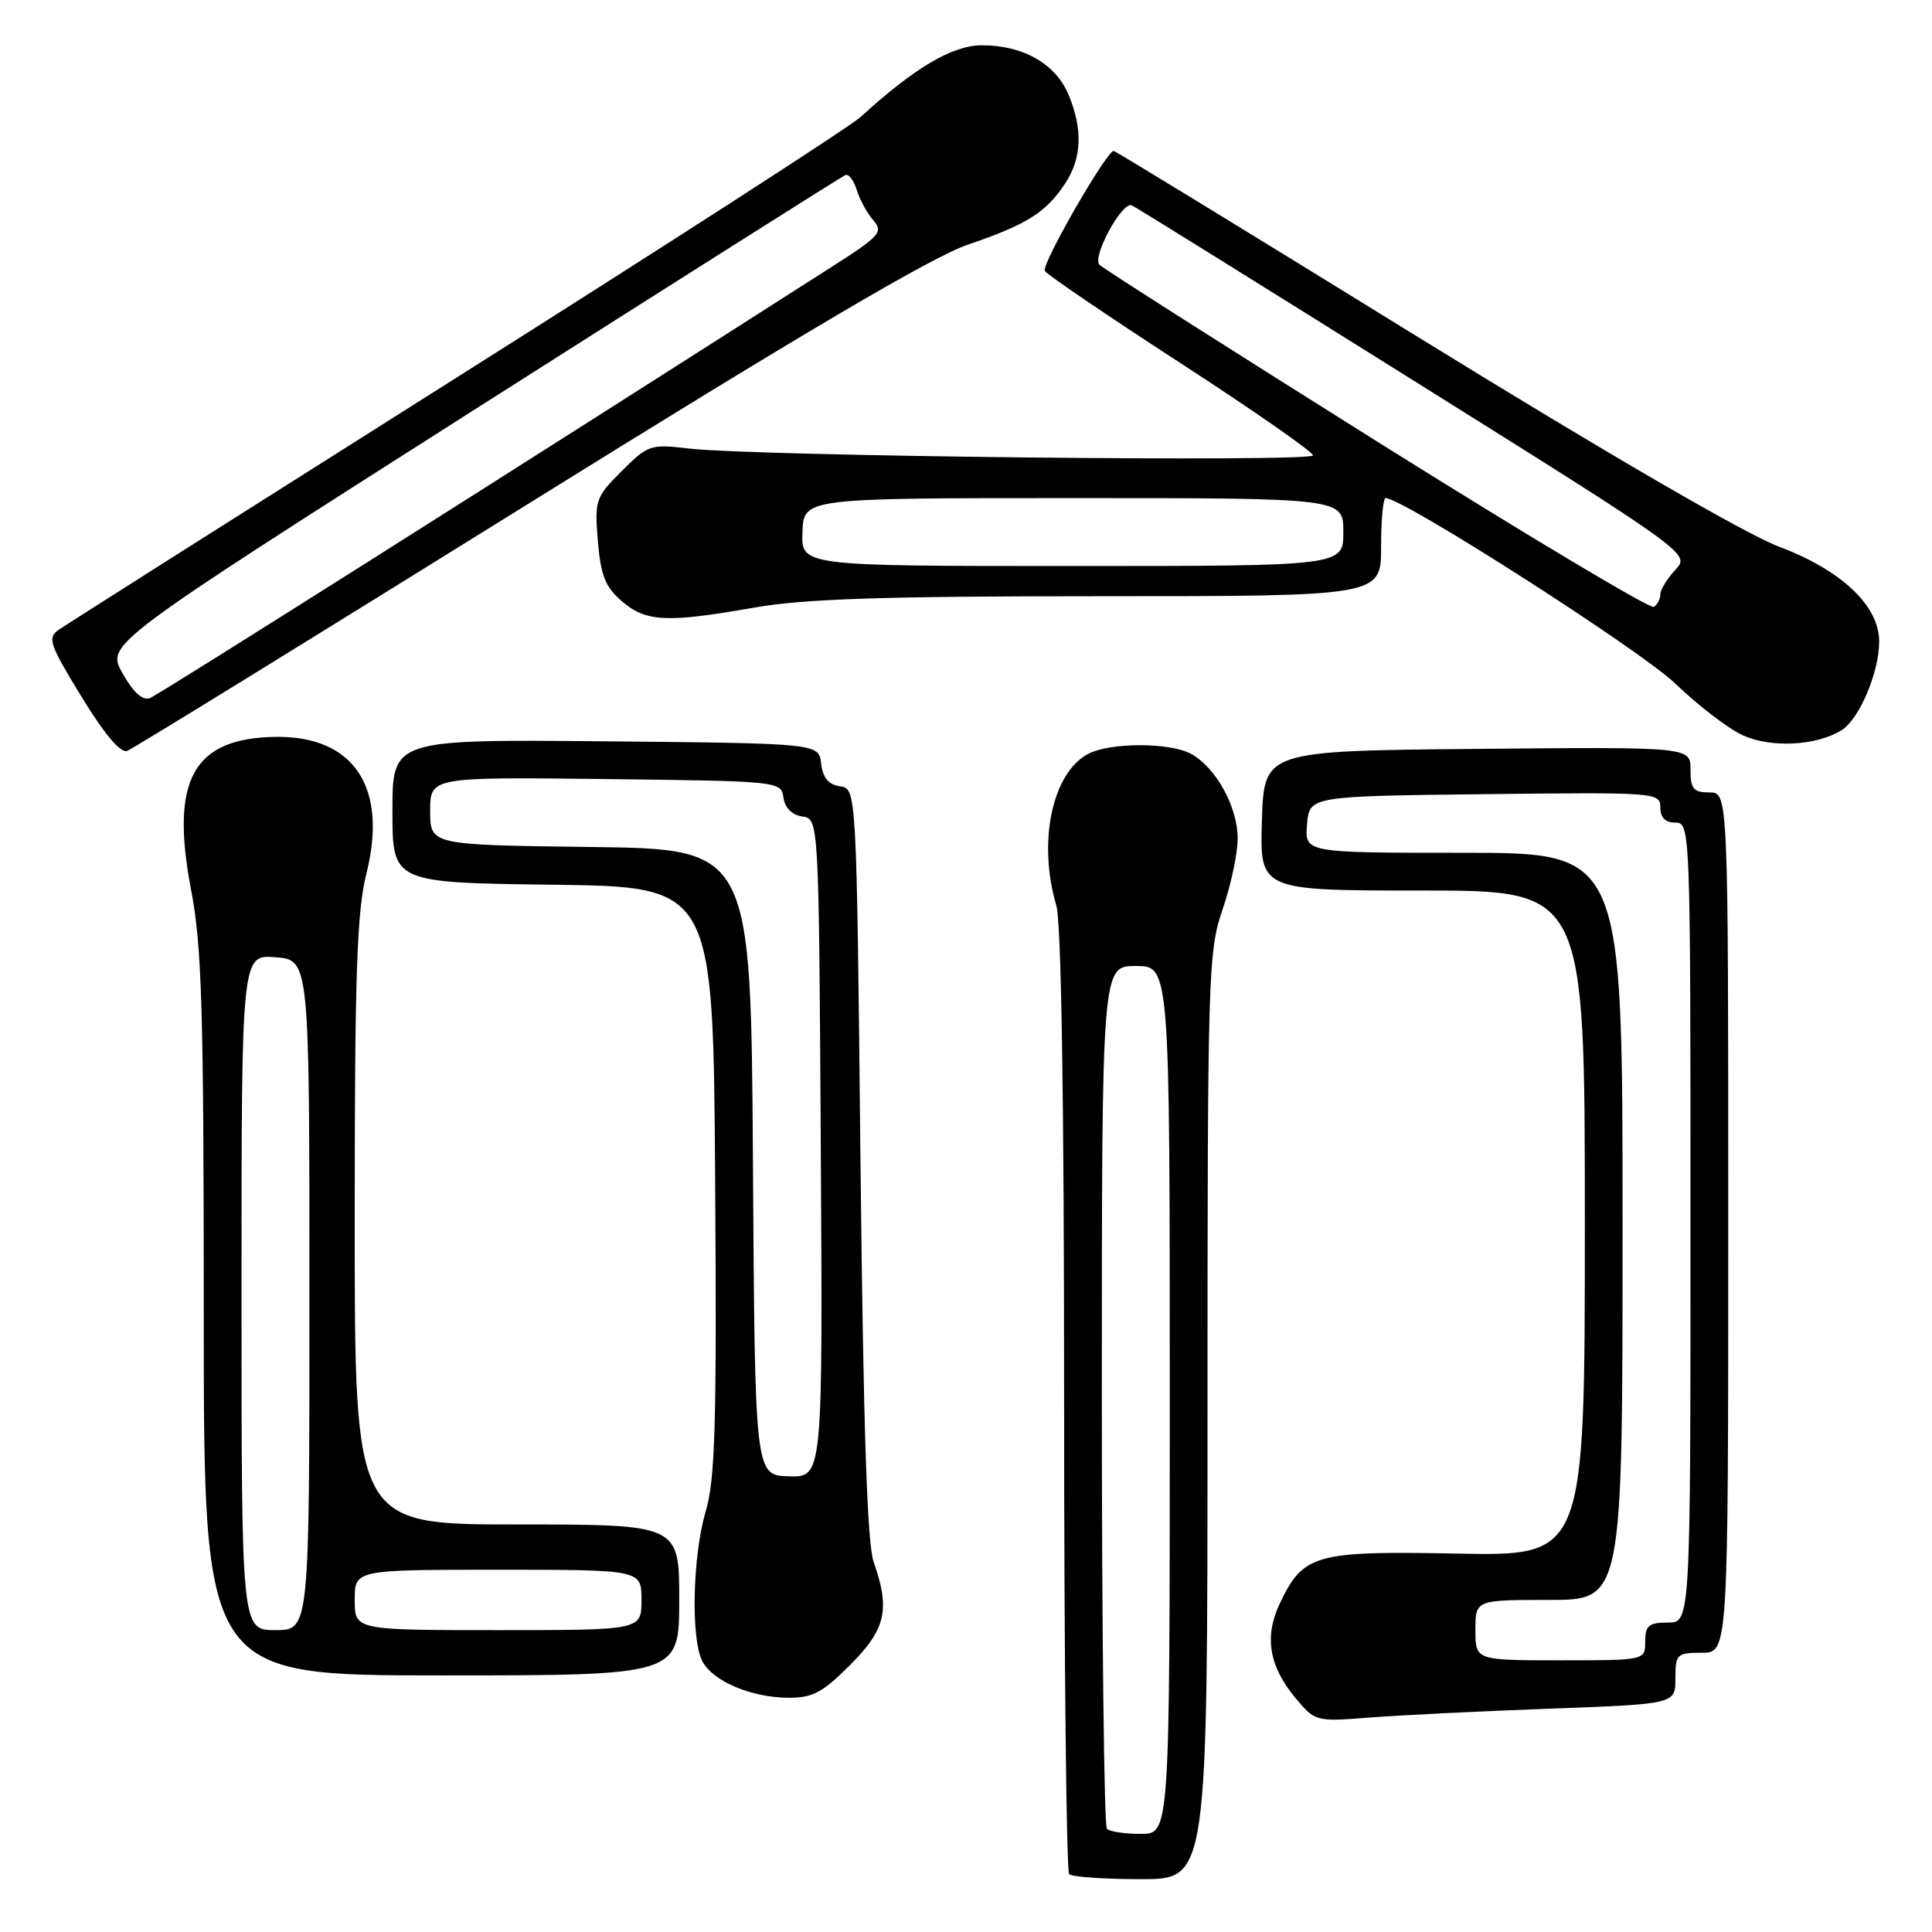 <?xml version="1.0" encoding="UTF-8" standalone="no"?>
<!DOCTYPE svg PUBLIC "-//W3C//DTD SVG 1.1//EN" "http://www.w3.org/Graphics/SVG/1.1/DTD/svg11.dtd" >
<svg xmlns="http://www.w3.org/2000/svg" xmlns:xlink="http://www.w3.org/1999/xlink" version="1.1" viewBox="0 0 256 256">
 <g >
 <path fill="currentColor"
d=" M 160.00 187.66 C 160.00 128.92 160.08 126.07 162.00 120.50 C 163.10 117.30 164.00 113.07 164.00 111.09 C 163.99 106.90 161.09 101.66 157.80 99.88 C 154.96 98.35 147.05 98.37 144.16 99.91 C 139.40 102.46 137.49 111.60 139.97 119.99 C 140.63 122.23 141.00 145.84 141.00 185.58 C 141.00 219.73 141.30 247.97 141.67 248.33 C 142.03 248.70 146.31 249.00 151.17 249.00 C 160.00 249.00 160.00 249.00 160.00 187.66 Z  M 205.25 226.41 C 222.00 225.80 222.00 225.80 222.00 222.40 C 222.00 219.18 222.19 219.00 225.50 219.00 C 229.00 219.00 229.00 219.00 229.00 162.00 C 229.00 105.00 229.00 105.00 226.50 105.00 C 224.39 105.00 224.00 104.53 224.00 101.98 C 224.00 98.97 224.00 98.97 195.75 99.23 C 167.50 99.50 167.50 99.50 167.21 108.75 C 166.92 118.00 166.92 118.00 188.46 118.00 C 210.00 118.00 210.00 118.00 210.00 162.09 C 210.00 206.18 210.00 206.18 193.19 205.86 C 174.23 205.49 172.69 205.92 169.58 212.47 C 167.48 216.89 168.16 220.85 171.74 225.10 C 174.26 228.10 174.43 228.14 181.40 227.59 C 185.31 227.28 196.04 226.75 205.25 226.41 Z  M 112.63 220.63 C 117.38 215.88 117.98 213.28 115.77 206.99 C 114.90 204.50 114.40 189.35 114.02 154.00 C 113.50 104.50 113.50 104.50 111.31 104.19 C 109.78 103.97 109.03 103.07 108.81 101.19 C 108.50 98.50 108.50 98.50 80.25 98.23 C 52.00 97.97 52.00 97.97 52.00 107.46 C 52.00 116.96 52.00 116.96 73.25 117.23 C 94.50 117.50 94.50 117.50 94.76 156.34 C 94.98 188.65 94.77 196.04 93.51 200.27 C 91.76 206.18 91.52 217.23 93.08 220.15 C 94.48 222.77 99.50 224.91 104.38 224.96 C 107.66 224.99 108.95 224.32 112.63 220.63 Z  M 90.00 212.00 C 90.00 202.00 90.00 202.00 68.50 202.00 C 47.00 202.00 47.00 202.00 47.00 161.96 C 47.00 129.03 47.28 120.81 48.56 115.71 C 51.42 104.31 46.87 97.49 36.51 97.64 C 25.58 97.80 22.53 103.33 25.32 117.91 C 26.75 125.35 27.00 133.84 27.00 174.34 C 27.00 222.00 27.00 222.00 58.50 222.00 C 90.00 222.00 90.00 222.00 90.00 212.00 Z  M 69.85 66.85 C 106.17 44.25 123.50 34.03 128.24 32.42 C 136.07 29.75 138.59 28.17 141.14 24.31 C 143.36 20.94 143.50 17.13 141.58 12.53 C 139.88 8.46 135.56 6.00 130.13 6.00 C 126.20 6.00 121.20 8.95 114.00 15.53 C 112.62 16.79 88.55 32.31 60.50 50.03 C 32.45 67.75 8.73 82.78 7.80 83.44 C 6.25 84.52 6.52 85.32 10.80 92.32 C 13.82 97.27 15.98 99.83 16.85 99.50 C 17.59 99.22 41.44 84.52 69.85 66.85 Z  M 244.03 96.75 C 246.37 95.29 249.00 89.07 249.00 85.01 C 249.00 80.27 244.04 75.57 235.71 72.43 C 231.27 70.75 213.03 60.16 188.22 44.86 C 166.07 31.18 147.78 20.00 147.57 20.00 C 146.62 20.00 137.94 35.09 138.44 35.90 C 138.75 36.40 146.87 41.92 156.49 48.16 C 166.10 54.40 173.98 59.88 173.98 60.34 C 174.00 61.26 99.73 60.45 91.25 59.43 C 86.19 58.83 85.85 58.95 82.37 62.43 C 78.90 65.90 78.78 66.27 79.22 71.69 C 79.60 76.27 80.21 77.78 82.40 79.67 C 85.60 82.42 88.36 82.55 100.00 80.50 C 106.53 79.35 117.13 79.00 145.75 79.00 C 183.00 79.00 183.00 79.00 183.00 72.50 C 183.00 68.92 183.27 66.00 183.60 66.00 C 185.91 66.00 217.48 86.22 222.00 90.59 C 225.03 93.51 229.07 96.61 231.00 97.46 C 234.78 99.14 240.72 98.81 244.03 96.75 Z  M 146.67 242.33 C 146.30 241.97 146.00 216.09 146.00 184.83 C 146.00 128.00 146.00 128.00 150.50 128.00 C 155.00 128.00 155.00 128.00 155.00 185.50 C 155.00 243.00 155.00 243.00 151.17 243.00 C 149.06 243.00 147.03 242.70 146.67 242.33 Z  M 195.50 216.00 C 195.50 212.00 195.50 212.00 205.25 212.00 C 215.00 212.00 215.00 212.00 215.00 162.50 C 215.00 113.00 215.00 113.00 193.94 113.00 C 172.88 113.00 172.88 113.00 173.19 109.25 C 173.50 105.50 173.50 105.50 196.75 105.23 C 219.49 104.97 220.00 105.01 220.00 106.98 C 220.00 108.33 220.66 109.00 222.00 109.00 C 223.97 109.00 224.00 109.67 224.00 162.00 C 224.00 215.00 224.00 215.00 221.00 215.00 C 218.47 215.00 218.00 215.39 218.00 217.50 C 218.00 220.00 218.00 220.00 206.75 220.00 C 195.50 220.00 195.50 220.00 195.50 216.00 Z  M 99.77 154.00 C 99.50 112.50 99.50 112.50 78.25 112.23 C 57.00 111.96 57.00 111.96 57.00 107.46 C 57.00 102.96 57.00 102.96 80.25 103.23 C 103.31 103.50 103.50 103.52 103.81 105.69 C 104.01 107.05 104.95 107.99 106.31 108.19 C 108.50 108.50 108.50 108.50 108.76 152.12 C 109.02 195.75 109.02 195.75 104.53 195.62 C 100.03 195.50 100.03 195.50 99.77 154.00 Z  M 32.00 171.24 C 32.00 126.49 32.00 126.49 36.50 126.84 C 41.00 127.20 41.00 127.20 41.00 171.60 C 41.00 216.00 41.00 216.00 36.50 216.00 C 32.00 216.00 32.00 216.00 32.00 171.24 Z  M 47.00 212.00 C 47.00 208.00 47.00 208.00 66.00 208.00 C 85.00 208.00 85.00 208.00 85.00 212.00 C 85.00 216.00 85.00 216.00 66.00 216.00 C 47.00 216.00 47.00 216.00 47.00 212.00 Z  M 16.23 89.20 C 14.07 85.35 14.07 85.35 62.65 54.42 C 89.37 37.42 111.60 23.36 112.03 23.19 C 112.47 23.03 113.15 23.93 113.53 25.19 C 113.92 26.46 114.90 28.26 115.72 29.19 C 117.07 30.73 116.60 31.27 110.35 35.27 C 69.22 61.57 21.05 92.05 19.87 92.50 C 18.90 92.87 17.67 91.76 16.23 89.20 Z  M 182.45 58.49 C 162.75 46.13 146.20 35.60 145.69 35.09 C 144.66 34.06 148.67 26.69 149.96 27.20 C 150.37 27.37 167.19 37.83 187.34 50.45 C 223.98 73.39 223.98 73.39 221.99 75.51 C 220.90 76.68 220.00 78.14 220.00 78.76 C 220.00 79.38 219.61 80.12 219.14 80.42 C 218.66 80.71 202.15 70.84 182.45 58.49 Z  M 106.33 70.50 C 106.50 66.00 106.50 66.00 142.25 66.00 C 178.00 66.00 178.00 66.00 178.00 70.50 C 178.00 75.00 178.00 75.00 142.08 75.00 C 106.15 75.00 106.15 75.00 106.33 70.50 Z "/>
</g>
</svg>